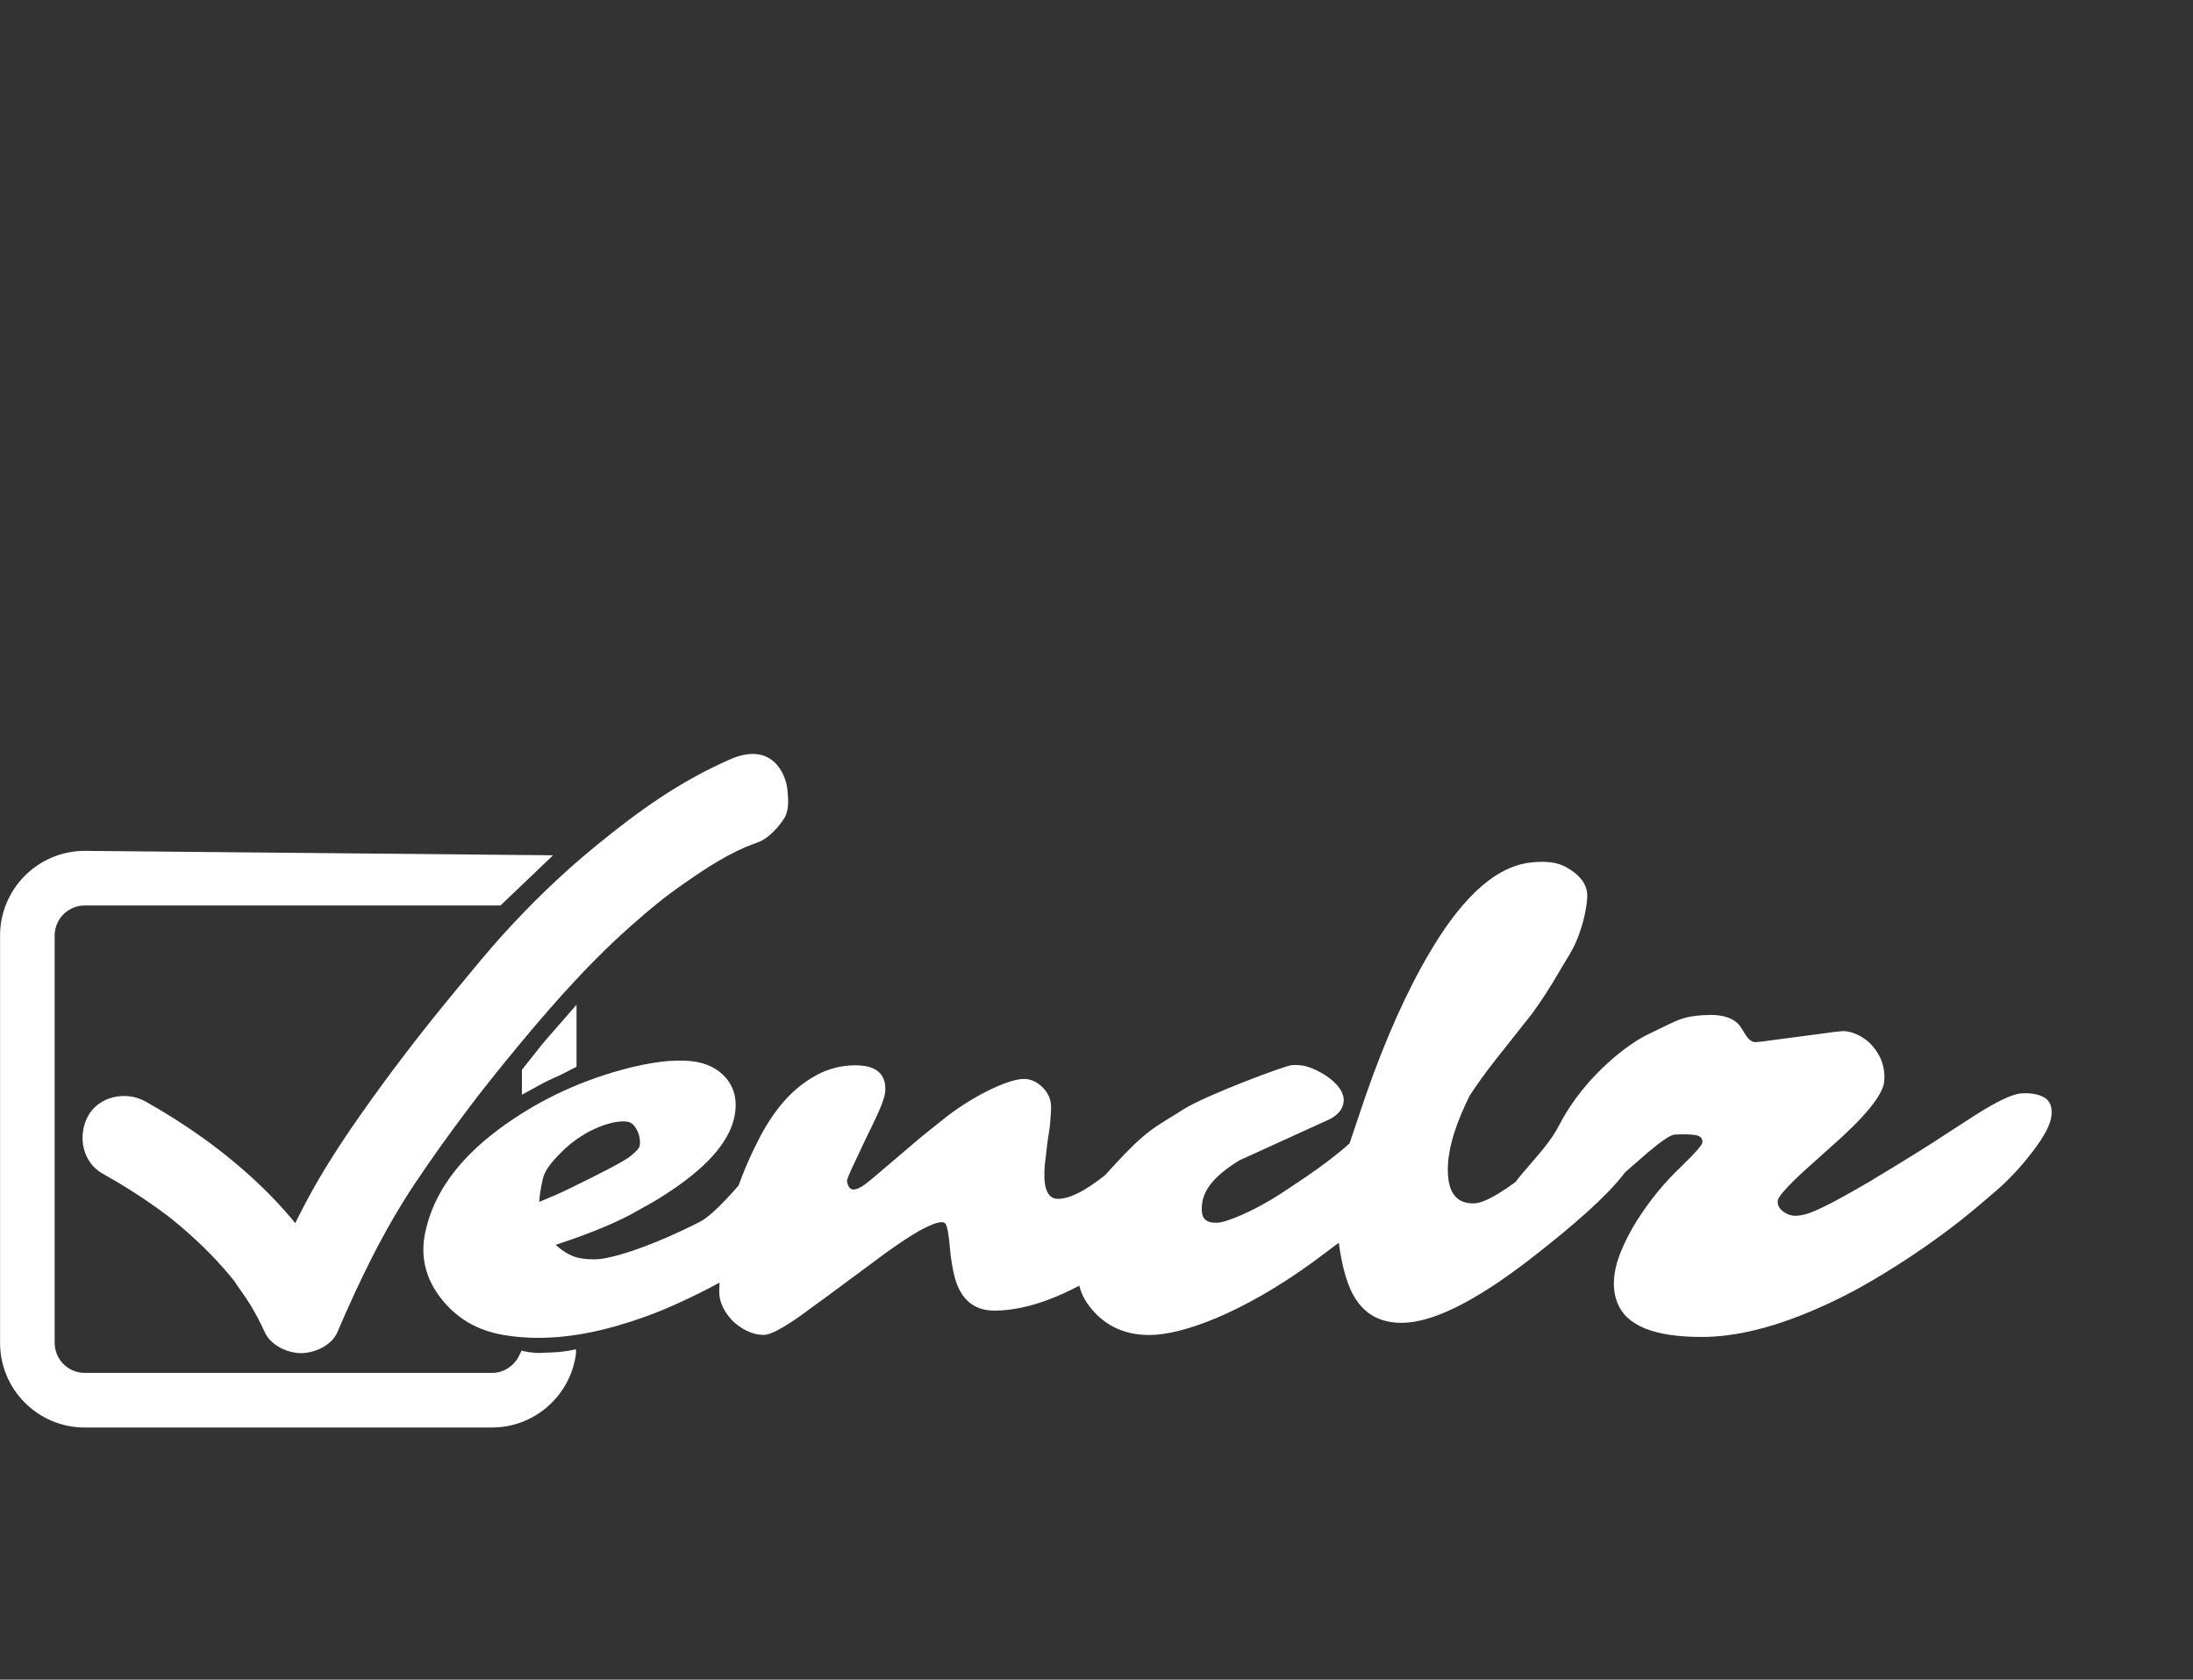 <?xml version="1.0" encoding="UTF-8"?><svg id="a" xmlns="http://www.w3.org/2000/svg" viewBox="0 0 2009.7 1539.09"><rect x="0" y="0" width="2009.7" height="1539.09" fill="#333333" stroke="none"/><defs><style>.c{fill:#ffffff;stroke-width:0px;}</style></defs><path class="c" d="M761.43,1058.92c7.79.95,10.52,6.43,8.16,16.45-1.57,6.67-5.53,14.79-11.87,24.34-6.32,9.52-14.19,18.13-23.6,25.82-9.37,7.66-19.83,15.45-31.38,23.36-11.48,7.86-24.55,15.9-39.18,24.09-14.52,8.13-30.17,15.92-46.91,23.34-16.6,7.37-33.73,13.56-51.36,18.59-38.49,11.07-73.28,13.73-104.58,8.23-23.54-4.14-42.26-15.19-56.29-33.07-14.58-18.54-19.45-38.84-14.68-61.06,7.51-35.02,29.85-66.38,67.56-94.4,33.14-24.6,70.41-42.72,112.06-54.21,25.78-7.09,47.14-9.81,63.91-8.08,13.7,1.41,24.44,6.6,32.17,15.58,8.21,9.81,10.64,22.09,7.27,36.79-5.27,23-26.51,46.4-63.19,69.9-5.8,3.79-10.97,6.92-15.52,9.39l-9.45,5.24c-17.5,10.23-42.71,20.73-75.33,31.44,7.71,7.07,15.48,11.22,23.31,12.42,7.86,1.21,15.21,1.17,22.05-.13,6.86-1.3,14.8-3.45,23.84-6.44,9.08-3.01,18.96-6.78,29.65-11.34,10.74-4.58,21.79-9.75,33.15-15.51,25.6-12.93,81.9-94.44,102.31-109.22,10.87-8.22-9.48,53.38,5.44,49.54,4.9-1.11,9.06-1.46,12.45-1.05ZM494.23,1101.32l13.28-5.61c4.37-1.89,8.29-3.67,11.75-5.33,33.63-16.3,53.26-26.67,58.45-30.91,5.2-4.25,8.02-7.3,8.44-9.16s.46-4.08.13-6.67c-.33-2.59-1.02-4.95-2.06-7.08-2.44-5.38-5.64-8.31-9.62-8.79s-8.53-.11-13.68,1.08c-5.14,1.19-10.44,3.03-15.91,5.52-5.46,2.48-10.85,5.59-16.19,9.32-5.32,3.72-10.16,7.81-14.51,12.25-9.95,9.94-15.24,16.87-16.99,24.81-1.75,7.94-3.13,16.13-3.09,20.57Z"/><path class="c" d="M957.11,1073.58c-.57,16.95,3.76,25.25,13.03,24.95,22.9-.75,54.11-30.83,93.22-65.91l7.29,5.49c15.42-11.12,27.9-16.96,37.37-17.43,9.51-.48,15.5.68,17.93,3.48s3.51,7.42,3.23,13.86c-.63,14.42-8.38,29.96-23.15,46.53-21.93,26.8-51.09,52.09-87.17,75.79-40.94,27-76.51,40.39-107.05,40.63-21.06.16-33.8-12.27-38.41-37.3-1.31-6.48-2.22-12.7-2.71-18.66-1.25-14.45-2.77-22.47-4.56-24.05-1.78-1.58-5.4-1.34-10.83.71-5.42,2.04-11.84,5.37-19.25,9.97-7.38,4.58-15.52,10.09-24.42,16.53-46.38,34.38-72.48,53.6-79.23,58.34-16.06,11.16-26.78,16.7-32.25,16.71-5.46.01-10.76-1.26-15.92-3.81-5.14-2.55-9.62-5.77-13.45-9.68-7.92-8.64-11.8-17.47-11.66-26.51.82-51.87,14.93-97.67,35.61-138.05,13.96-27.56,30.33-46.57,50.55-58.32,10.36-6.2,21.52-9.71,33.48-10.5,22.04-1.45,32.96,5.99,32.56,22.31-.24,9.96-8.7,25.61-19.71,48.62l-7.58,16.17c-5.36,11.1-7.97,17.35-7.84,18.76.83,5.3,2.92,7.89,6.27,7.77,3.67-.13,9.19-3.37,16.56-9.72l45.94-39.05,23.41-18.69c27.34-20.63,55.63-33.05,68.54-33.82,6.91-.41,13.15,2.21,18.7,7.87,10.29,10.29,7.27,21.07,7,29.14-.09,2.63-.42,5.83-.98,9.6-.56,3.77-1.18,7.82-1.85,12.14l-1.49,13.22c-.67,4.5-1.08,8.81-1.21,12.9Z"/><path class="c" d="M1135.81,1063.25c-24.31,15.02-35.45,29.01-34.44,46.38.44,7.49,4.37,11.09,14.09,10.8,8.08-.24,32.84-10.17,58.25-26.59l22.85-15.26c16.51-11.26,29.93-21.55,40.19-30.84l14.56-43.16c18.09-52.12,37.8-96.1,58.93-131.88,24.75-41.9,55.42-78,92.19-82.33,13.61-1.6,24.32-.32,32.09,3.86,14.05,7.56,20.74,16.98,20.02,28.18-.72,11.2-3.53,23.25-8.39,36.13-4.86,12.84-10.31,19.68-17.62,32.45-7.28,12.71-15.47,25.35-24.55,37.89l-33.52,42.35c-8.88,11.3-16.74,22.19-23.59,32.68-12.34,24.82-18.95,45.72-19.91,62.83-1.38,24.54,6.64,36.5,24.16,35.93,10.05-.33,28.94-11.68,56.96-34.33l36.7-31.11c17.52-15.54,34.74-26.82,51.61-33.76,4.82-2.08,8.67-3.2,11.55-3.36,9.27-.52,13.59,3.89,12.96,13.21-1.01,14.78-12.29,36.01-33.65,63.46-14.74,18.98-43.92,45.28-86.82,78.39-49.76,38.12-88.09,56.84-115.75,56.98-20.63.1-35.59-8.71-45.02-26.4-5.68-10.66-9.95-26.32-12.8-47.01l-24.37,18.26c-65.14,47.07-119.64,66.27-149.11,66.3-24.24.03-43.07-9.51-56.7-28.54-11.9-17.04-9.47-33.84-8.64-57.84.92-26.52,11.2-45.57,31.15-67.23,32.84-35.65,37.68-35.5,64.98-52.95,20.54-13.13,93.72-40.34,99.68-40.75s11.43.3,16.37,2.12c4.95,1.83,9.83,4.27,14.65,7.34,11.38,7.75,16.89,15.61,16.49,23.56-.32,6.43-4.35,11.83-12.05,16.21"/><path class="c" d="M1417.95,1124.32c-3.6.09-7.1-.65-10.49-2.23-3.38-1.57-6.46-4.17-9.24-7.79-6.06-7.94-17.02-2.67-16.15-16.75.93-15.04,32.81-39.35,46.6-66.17,24.01-46.68,65.43-75.7,79.87-82.71,31.3-15.2,32.76-17.01,52.43-18.44,17.57-1.28,29.2,2.61,34.76,11.69l3.91,6.25c2.98,4.74,6.15,6.99,9.52,6.77,3.37-.22,8.67-.87,15.92-1.94l45.94-6.05c7.22-1.09,12.91-1.77,17.07-2.05,4.16-.28,8.82.77,13.99,3.16,5.17,2.39,9.68,5.7,13.51,9.9,8.47,9.61,12.2,20.54,11.17,32.76-1.06,12.61-17.86,33.12-49.97,61.16l-22.89,20.53c-16.27,14.96-24.49,24.25-24.78,27.98s1.35,6.96,4.93,9.7c3.59,2.74,7.61,4.06,12.07,3.94,4.47-.12,9.63-1.39,15.48-3.82,5.87-2.43,13.2-6.01,22-10.72,8.84-4.74,19-10.49,30.51-17.27,31.93-19.26,53.6-32.69,64.63-40.08l30.13-19.49c20.83-13.4,35.56-20.37,44.03-20.8,8.5-.44,15.33.83,20.5,3.81,5.17,2.99,7.38,8.48,6.62,16.46-.76,7.98-6.41,18.87-16.9,32.62-10.43,13.67-21.4,25.51-32.89,35.56-11.43,9.99-22.43,19.19-33.01,27.61-10.53,8.38-22.8,17.4-36.79,27.06-13.89,9.58-29.06,19.22-45.49,28.88-16.29,9.59-33.23,18.16-50.79,25.74-39.22,17.08-74.03,25.5-104.67,25.5-43.92,0-69.5-10.56-77.43-31.67-2.49-6.34-3.47-13.45-2.93-21.32.54-7.88,2.69-16.41,6.45-25.61,3.77-9.22,8.54-18.44,14.31-27.67,11.59-18.37,25.02-34.85,40.34-49.41,13.07-12.67,19.73-20.2,19.9-22.53.27-3.69-1.76-5.92-6.08-6.7-4.32-.77-10.73-.96-19.24-.56-3.64.17-11.75,5.54-24.26,16.04l-30.87,26.88c-32.14,27.77-52.57,41.57-61.7,41.8Z"/><path class="c" d="M450.84,1308.08H77.67C34.81,1308.08.06,1273.33.06,1230.46v-373.17c0-42.8,34.82-77.62,77.62-77.62l429.16,4.05-48.19,45.98H77.67c-15.23,0-27.58,12.35-27.58,27.58v373.17c0,15.23,12.35,27.58,27.58,27.58h373.17c11.51,0,21.24-7.16,25.53-17.14.18-.42,1.55-2.6,1.32-3.31,0,0,10.88,3.03,21.59,1.95.7-.07,1.4-.12,2.11-.11.84,0,1.91-.04,2.31-.09,12.51-.09,24.12-2.95,24.12-2.95.09,3.69.28,2.71-.41,6.87-6.12,36.73-38.12,64.81-76.56,64.81Z"/><path class="c" d="M528.35,977.51l-14.92,7.59c-2.54,1.05-12.03,5.36-17.8,8.52l-17.32,9.5v-22.84l18.51-23.33c.98-1.24,8.63-10.16,12.78-14.78l18.74-21.5v56.83Z"/><path class="c" d="M94.3,1075.57c16.7,9.34,32.94,19.49,48.54,30.59,3.69,2.63,7.35,5.31,10.97,8.04,7.29,5.51-6.04-4.84-.31-.25,1.64,1.31,3.29,2.61,4.92,3.94,7.61,6.17,15.02,12.6,22.18,19.3,6.87,6.42,13.5,13.09,19.86,20.02,3.04,3.31,6.01,6.68,8.91,10.11,1.78,2.1,3.52,4.23,5.24,6.38,1.77,2.21,5.19,8.16-.96-1.29,5.19,7.97,11.08,15.4,16,23.58,4.84,8.04,9.18,16.34,13.06,24.88,5.44,11.97,20.74,19.04,33.2,19.04s28.06-7.04,33.2-19.04c20.35-47.49,42.63-93.81,71.43-136.83,15.06-22.5,30.82-44.53,47.1-66.16,3.62-4.81,7.28-9.6,10.95-14.38,2.9-3.78-5.17,6.66-2.27,2.94.82-1.05,1.63-2.1,2.45-3.15,1.79-2.3,3.59-4.59,5.39-6.88,6.27-7.96,12.6-15.86,19-23.71,35.31-43.31,71.53-85.4,113.3-122.74,9.17-8.2,18.53-16.17,28.13-23.87,2.51-2.01,4.99-4.08,7.58-5.98-.18.13-7.98,6.07-3.17,2.47,1.3-.97,2.58-1.95,3.88-2.92,4.93-3.69,9.93-7.29,14.99-10.8,20.29-14.07,39.27-26.75,64.38-36.38-3.06,1.29-6.12,2.58-9.19,3.88,3.9-1.63,7.82-3.18,11.78-4.64,9.58-3.53,17.97-13.33,22.89-20.39,5.45-7.84,4.87-17.24,3.97-26.91-1.55-16.71-15.09-44.93-52.29-28.73-46.68,20.33-84.47,47.63-123.68,79.68-30.56,24.98-59.05,52.57-85.51,81.84-14.17,15.68-27.48,32.15-40.97,48.42-31.33,37.76-61.4,76.66-89.52,116.87-17.8,25.46-34.65,51.45-49.24,78.9-13.95,26.24-26.07,53.38-37.77,80.68h66.4c-17.1-37.64-44.06-71.12-74.13-99.24-30.6-28.62-65.32-53.21-101.87-73.64-17.56-9.81-42.78-4.8-52.61,13.79-9.58,18.14-4.96,42.13,13.79,52.61Z"/></svg>